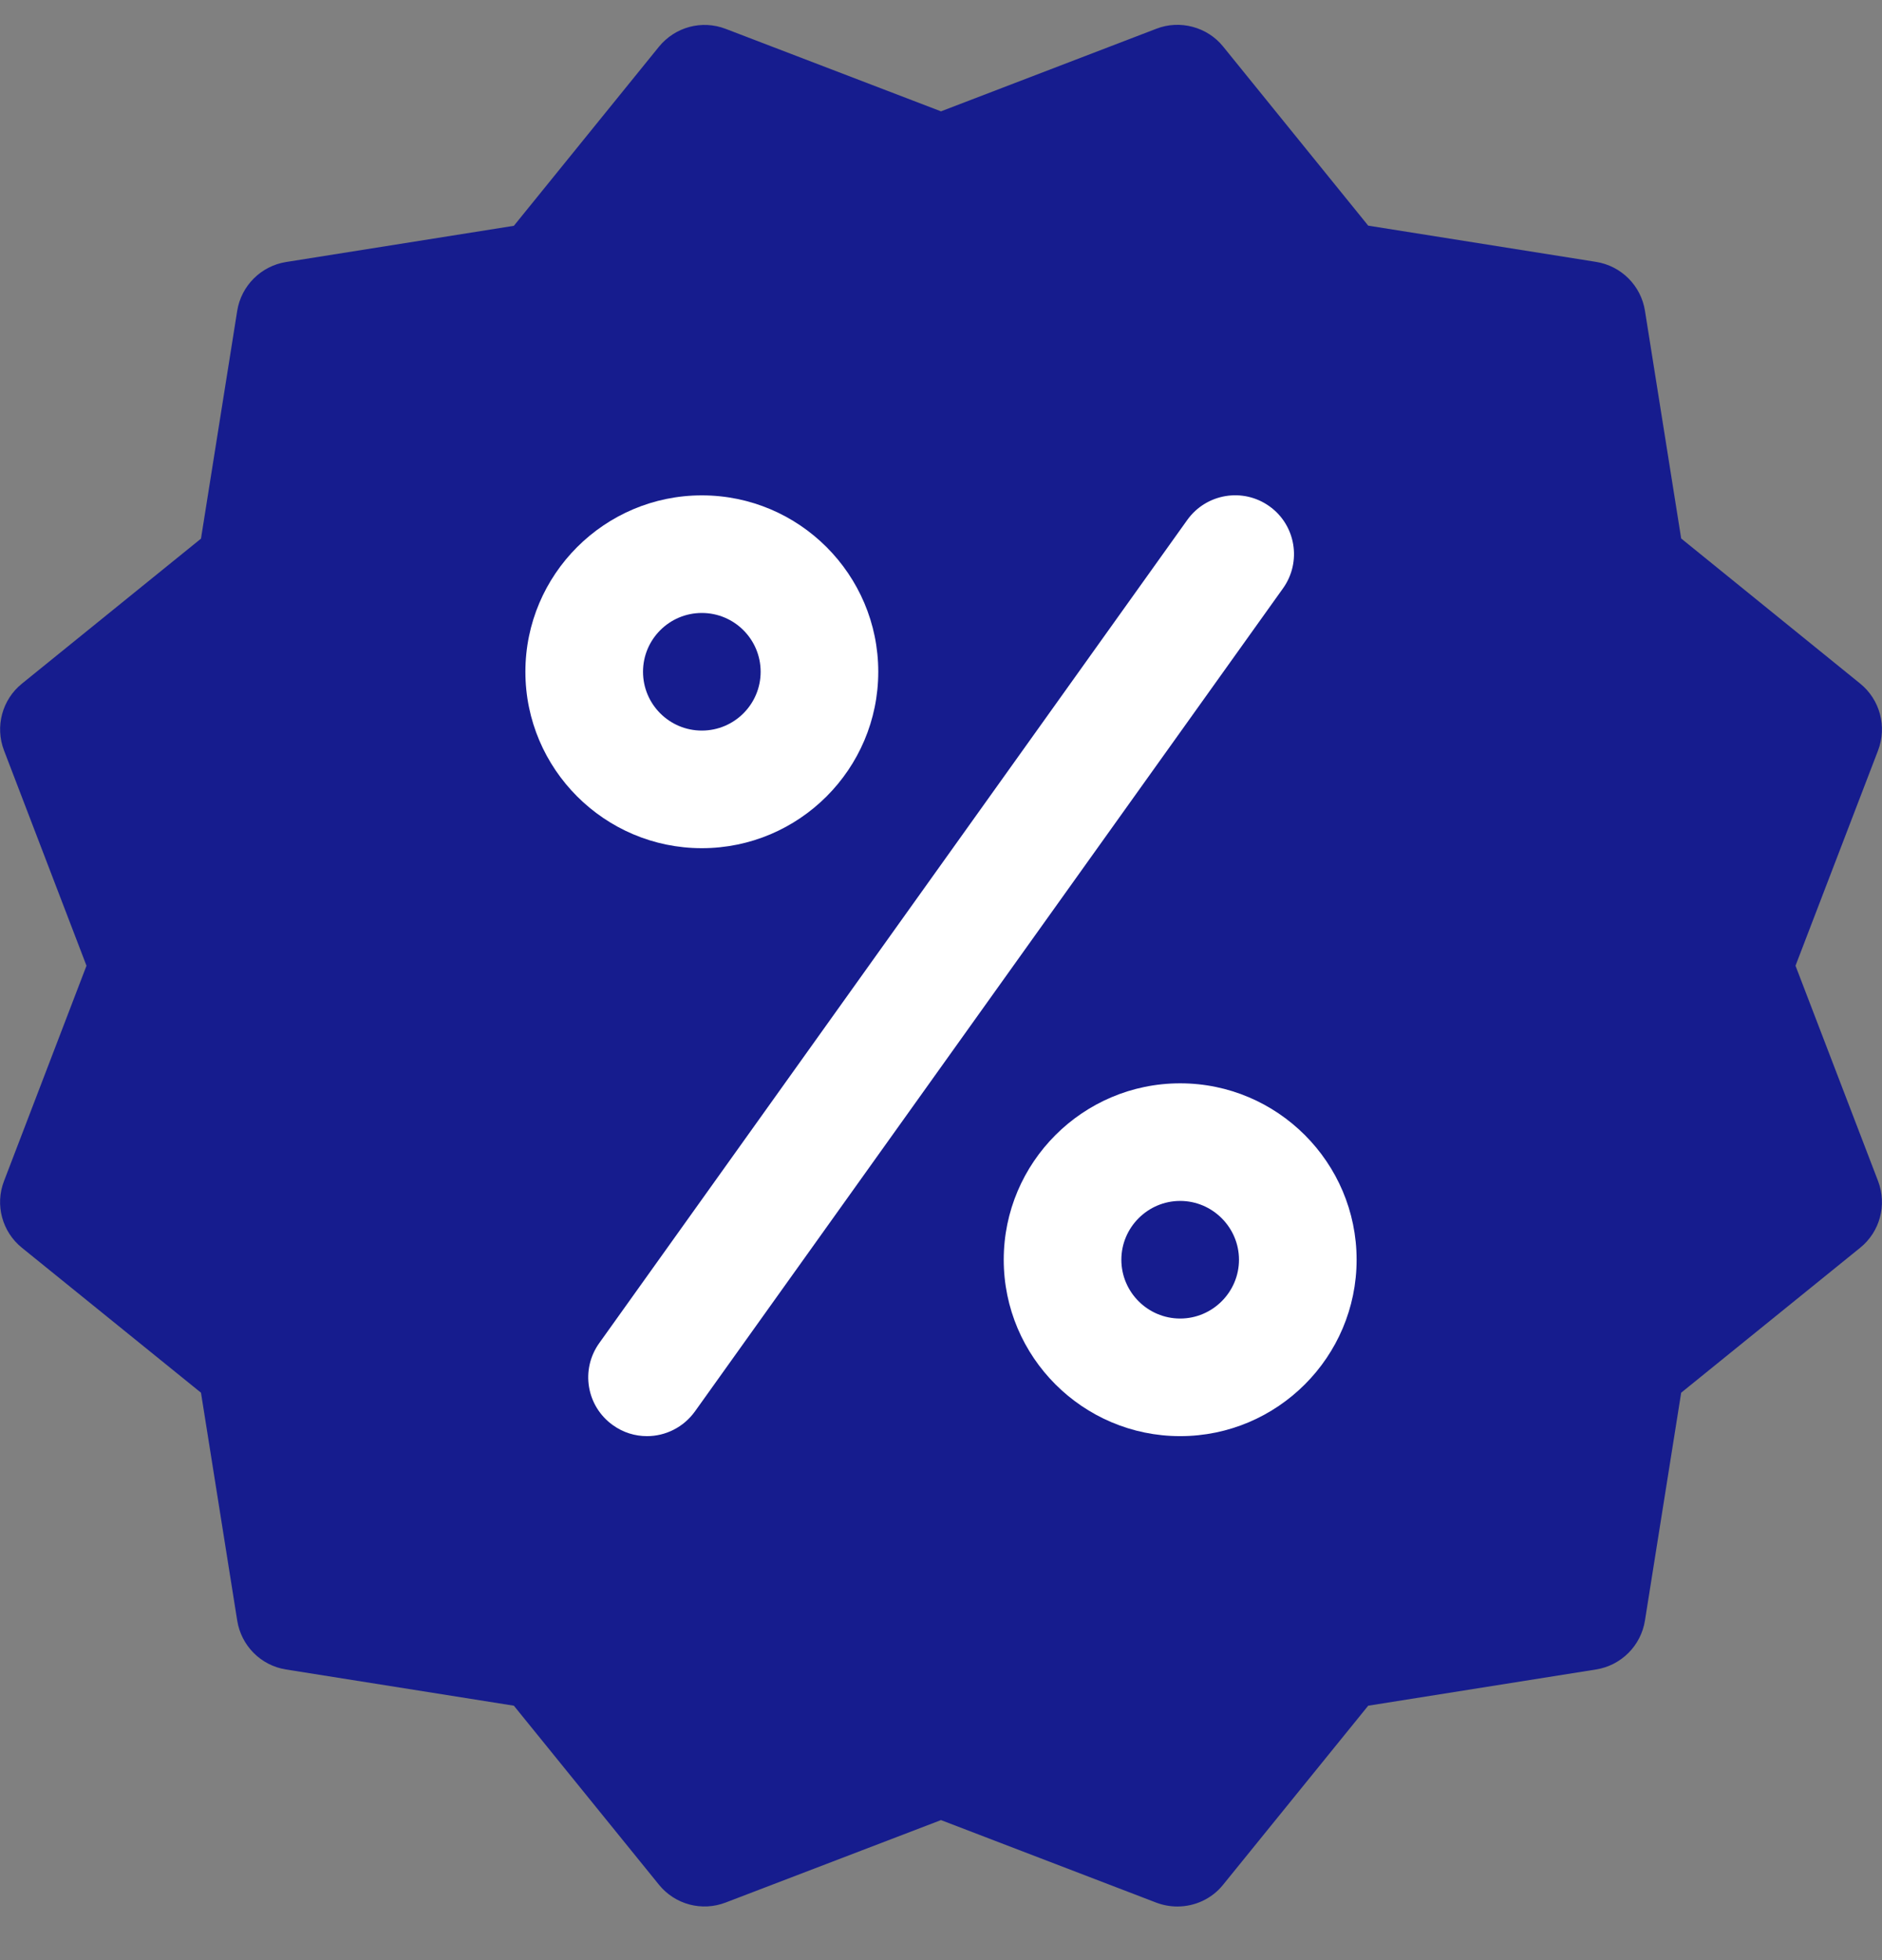 <svg width="24" height="25" viewBox="0 0 24 25" fill="none" xmlns="http://www.w3.org/2000/svg">
<rect x="0" y="0" width="24" height="25" fill="#808080" stroke="none"/>
<g clip-path="url(#clip0_1_1997)">
<path d="M22.897 12.317L23.95 9.571C24.065 9.268 23.975 8.924 23.722 8.719L21.439 6.868L20.977 3.963C20.926 3.642 20.674 3.391 20.353 3.34L17.448 2.878L15.598 0.594C15.395 0.341 15.043 0.251 14.748 0.366L12 1.42L9.254 0.368C8.949 0.251 8.609 0.344 8.403 0.596L6.553 2.88L3.647 3.342C3.328 3.393 3.076 3.645 3.025 3.964L2.563 6.87L0.279 8.72C0.027 8.924 -0.065 9.268 0.051 9.571L1.103 12.317L0.051 15.064C-0.066 15.367 0.027 15.71 0.279 15.914L2.563 17.763L3.025 20.669C3.076 20.99 3.326 21.242 3.647 21.293L6.553 21.755L8.403 24.038C8.609 24.292 8.952 24.382 9.255 24.265L12 23.214L14.746 24.267C14.834 24.3 14.924 24.316 15.015 24.316C15.236 24.316 15.453 24.219 15.598 24.038L17.448 21.755L20.353 21.293C20.674 21.242 20.926 20.99 20.977 20.669L21.439 17.763L23.722 15.914C23.975 15.709 24.065 15.367 23.95 15.064L22.897 12.317Z" fill="#161C8E"/>
<path d="M8.95 10.818C7.71 10.818 6.7 9.808 6.7 8.568C6.7 7.327 7.71 6.318 8.95 6.318C10.191 6.318 11.2 7.327 11.2 8.568C11.2 9.808 10.191 10.818 8.95 10.818ZM8.95 7.818C8.536 7.818 8.2 8.154 8.2 8.568C8.2 8.982 8.536 9.318 8.95 9.318C9.364 9.318 9.7 8.982 9.7 8.568C9.7 8.154 9.364 7.818 8.95 7.818Z" fill="white"/>
<path d="M15.05 18.317C13.809 18.317 12.8 17.307 12.8 16.067C12.8 14.827 13.809 13.817 15.05 13.817C16.29 13.817 17.3 14.827 17.3 16.067C17.3 17.307 16.29 18.317 15.05 18.317ZM15.05 15.317C14.637 15.317 14.3 15.655 14.3 16.067C14.3 16.48 14.637 16.817 15.05 16.817C15.462 16.817 15.8 16.48 15.8 16.067C15.8 15.655 15.462 15.317 15.05 15.317Z" fill="white"/>
<path d="M8.251 18.317C8.099 18.317 7.948 18.272 7.816 18.177C7.478 17.936 7.4 17.468 7.642 17.13L15.141 6.631C15.383 6.294 15.851 6.216 16.188 6.457C16.525 6.697 16.602 7.167 16.362 7.503L8.862 18.002C8.714 18.207 8.484 18.317 8.251 18.317Z" fill="white"/>
</g>
<defs>
<clipPath id="clip0_1_1997">
<rect width="24" height="24" fill="white" transform="translate(0 0.316)"/>
</clipPath>
</defs>
</svg>
